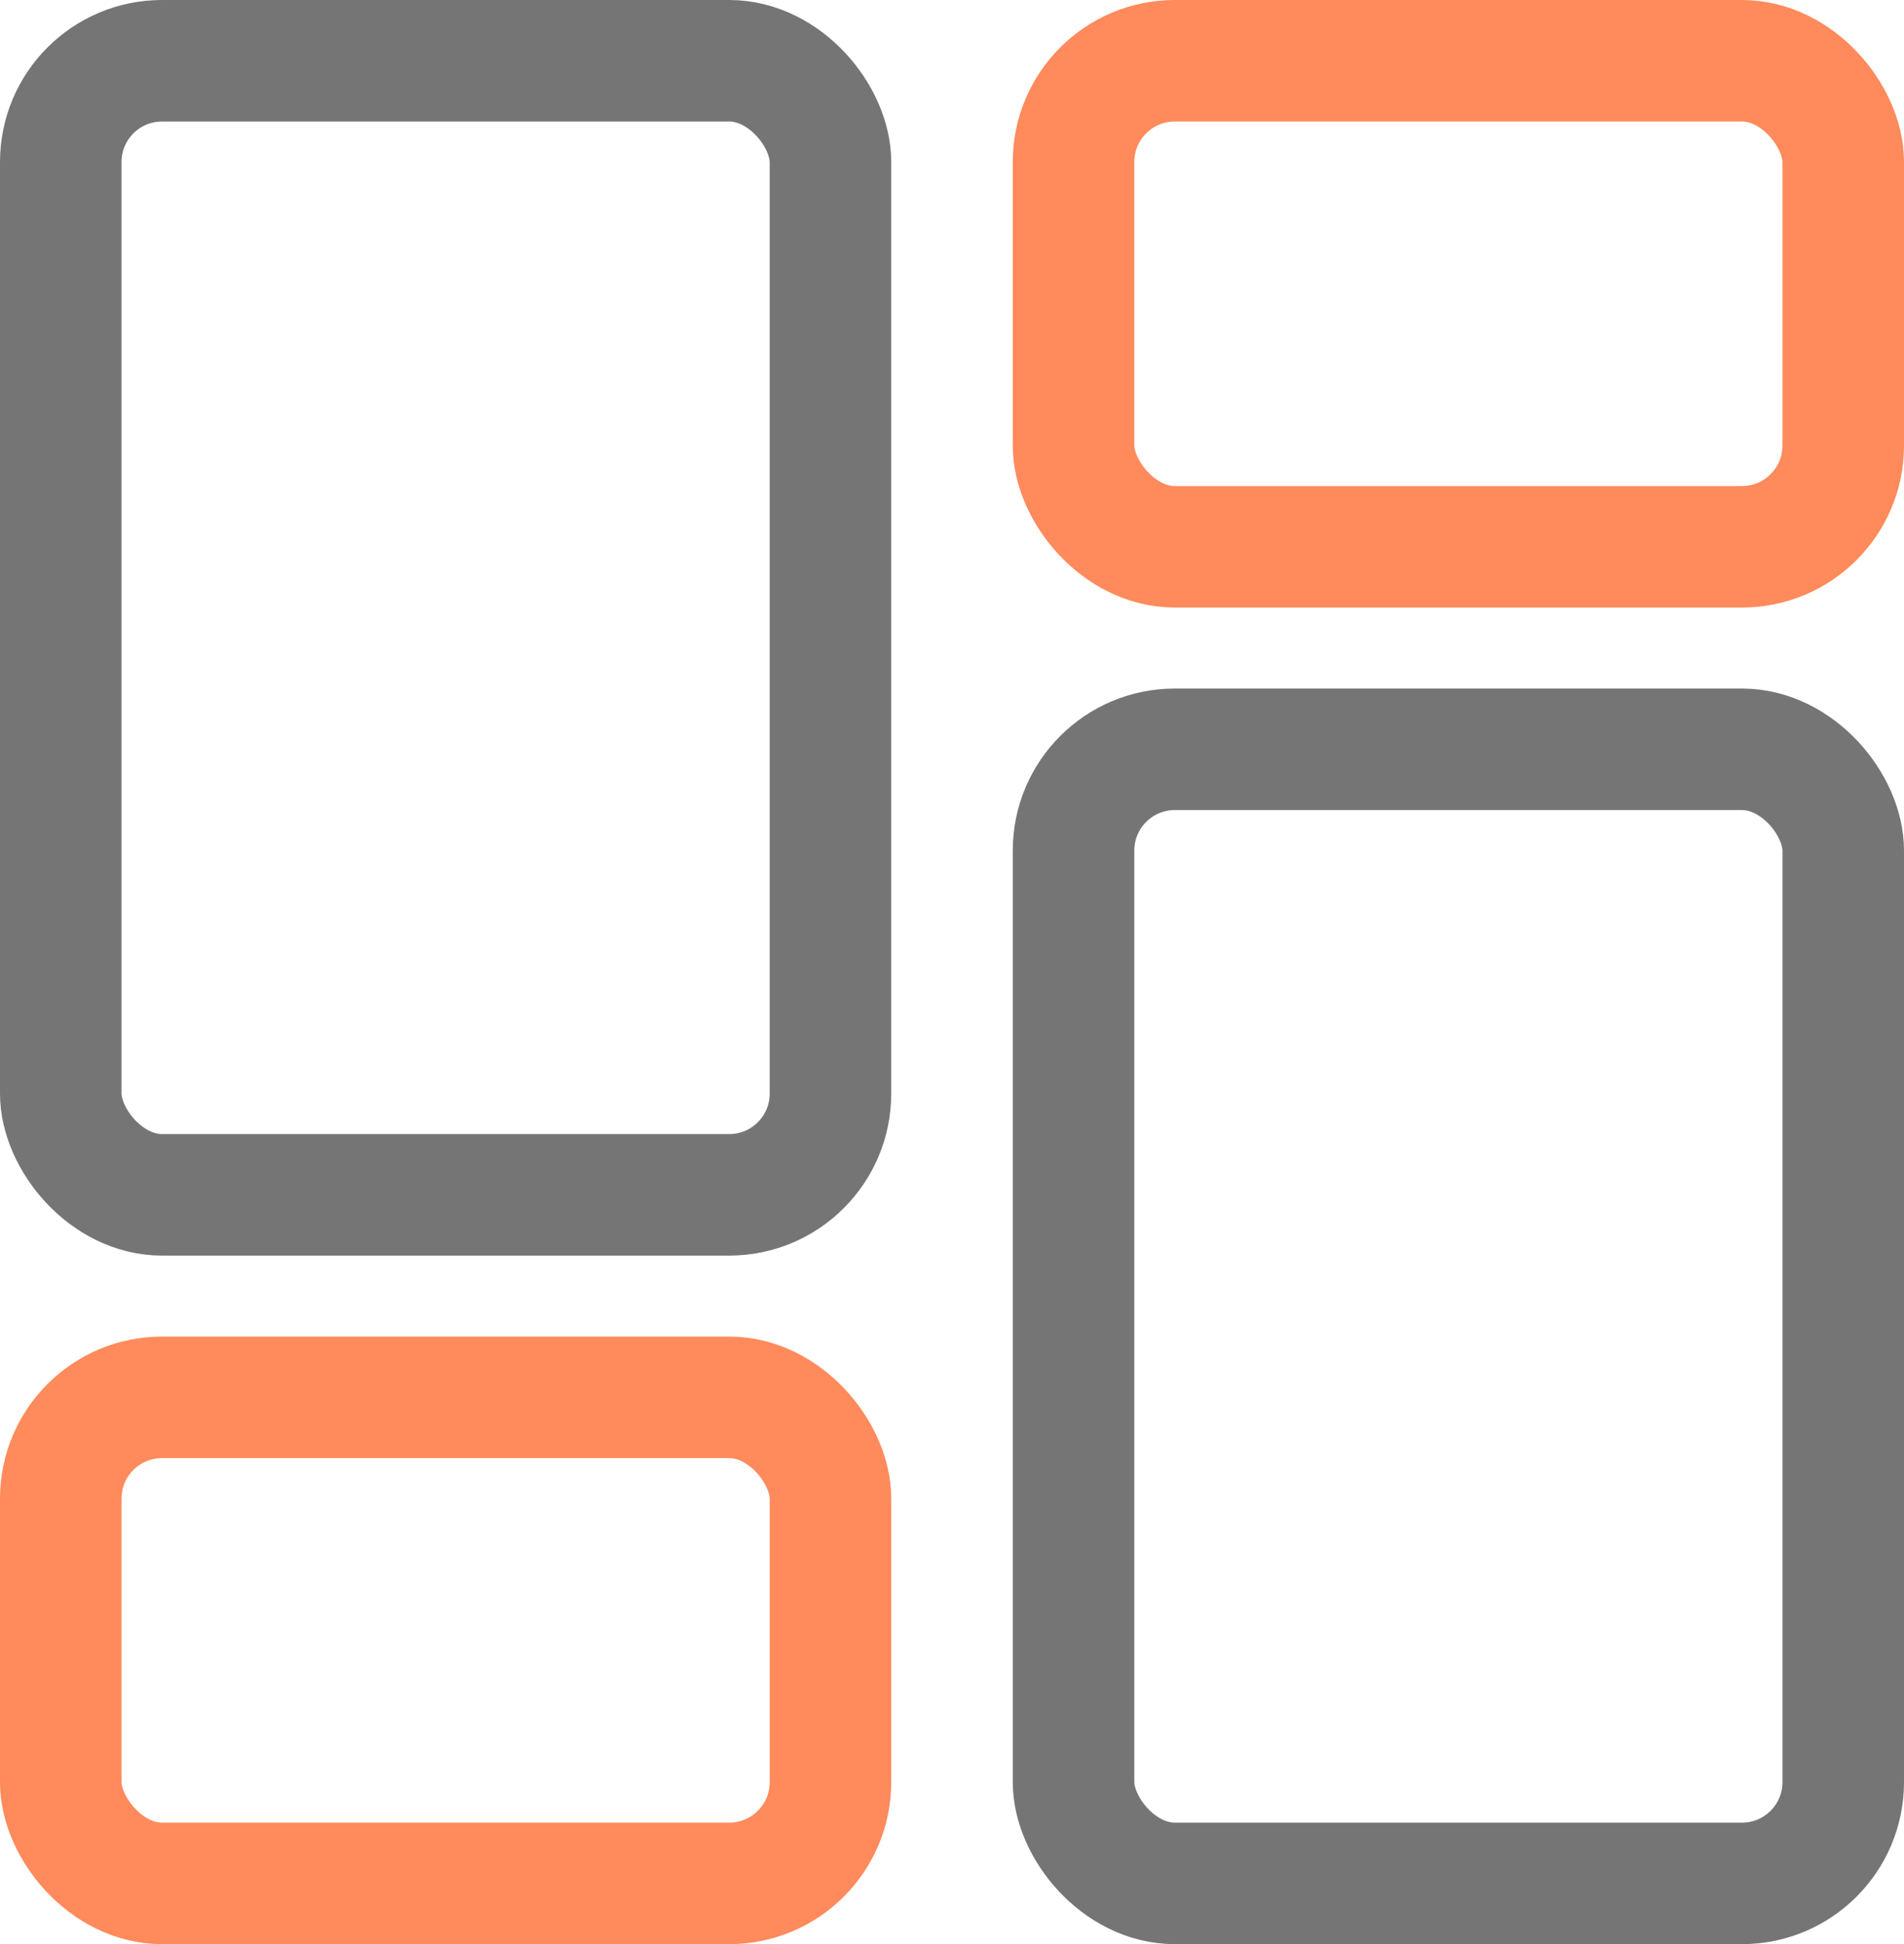 <svg width="47" height="48" viewBox="0 0 47 48" fill="none" xmlns="http://www.w3.org/2000/svg">
<rect x="26.5" y="1.5" width="19" height="12" rx="2.5" stroke="#FF8A5B" stroke-width="3"/>
<rect x="1.5" y="34.5" width="19" height="12" rx="2.5" stroke="#FF8A5B" stroke-width="3"/>
<rect x="26.5" y="18.5" width="19" height="28" rx="2.5" stroke="#757575" stroke-width="3"/>
<rect x="1.5" y="1.5" width="19" height="28" rx="2.5" stroke="#757575" stroke-width="3"/>
</svg>
